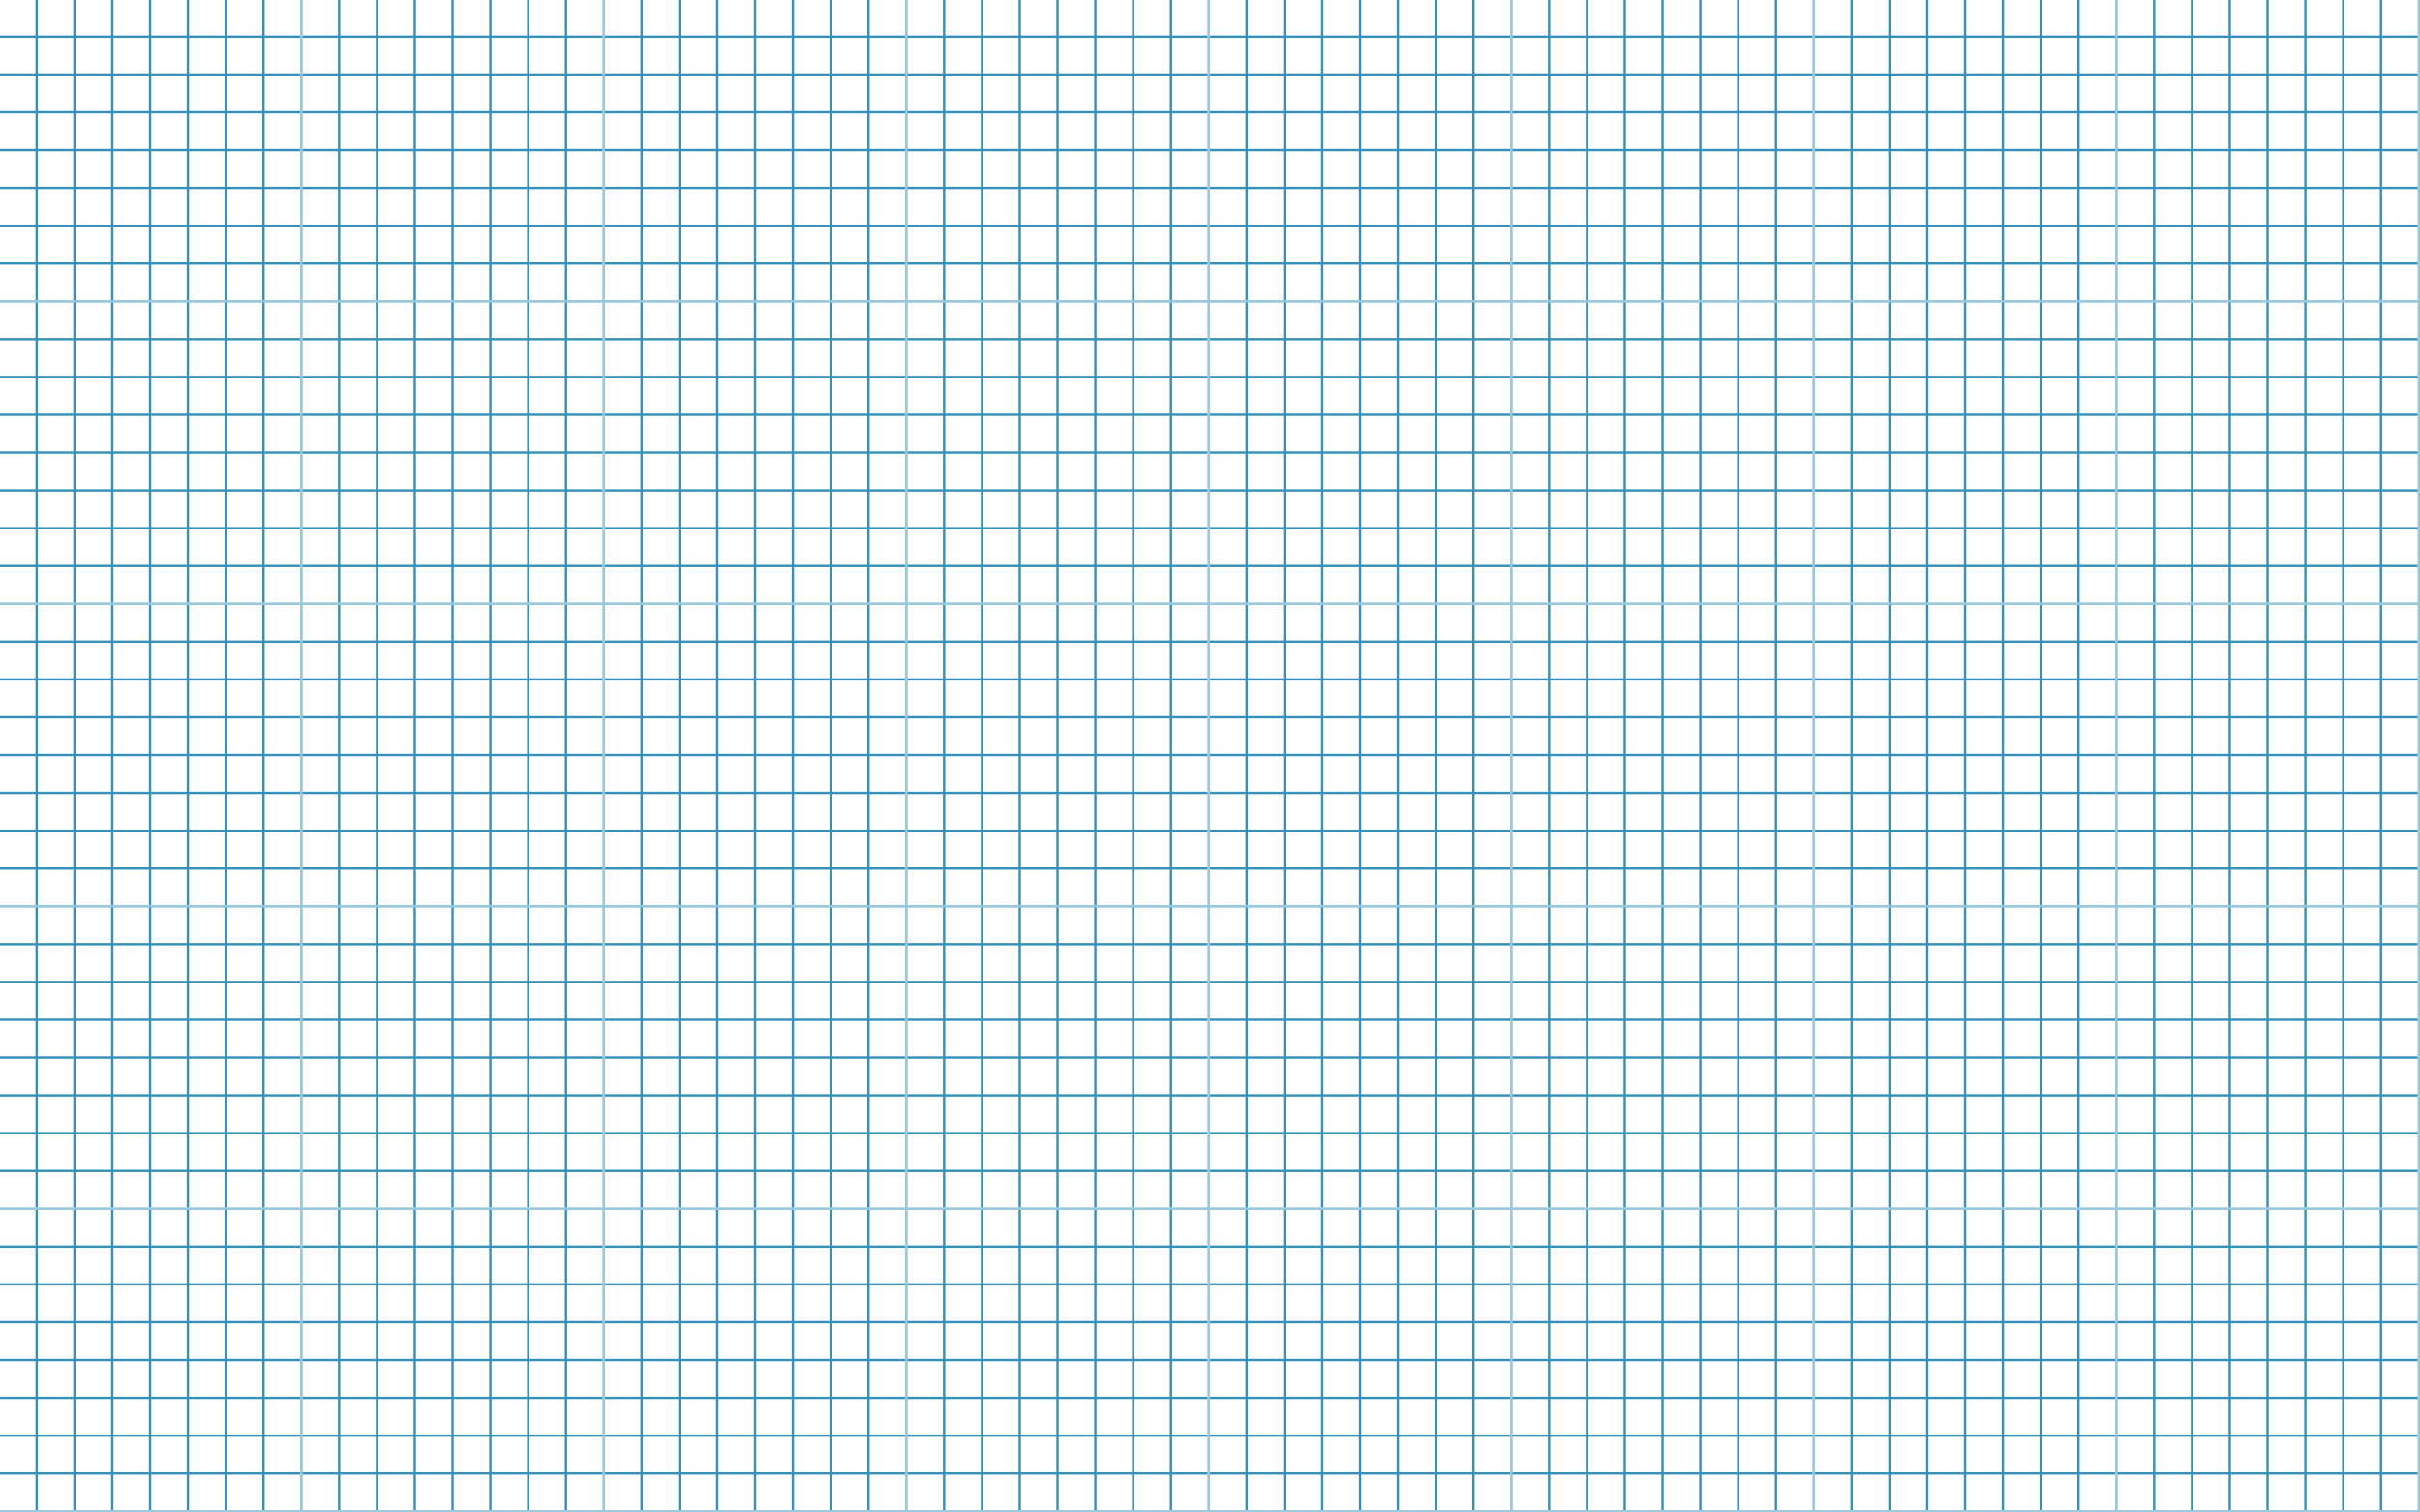 <svg xmlns="http://www.w3.org/2000/svg" xmlns:xlink="http://www.w3.org/1999/xlink" viewBox="0 0 1024 640">
<defs>
<style>
	svg {
		background:#0175A7;
	}
	.square {
		fill:none;
		stroke:#99C8DC;
		stroke-width:1;
	}
	.stroke {
		stroke:#3491B9;
	}
</style>
<g id="square">
<!-- Square -->
<rect x="-0.5" y="-0.5" width="128" height="128" class="square"/>
<!-- Vertical -->
<path d="M 15.5,0 V 127" class="stroke"/>
<path d="M 31.5,0 V 127" class="stroke"/>
<path d="M 47.5,0 V 127" class="stroke"/>
<path d="M 63.5,0 V 127" class="stroke"/>
<path d="M 79.5,0 V 127" class="stroke"/>
<path d="M 95.5,0 V 127" class="stroke"/>
<path d="M 111.5,0 V 127" class="stroke"/>
<!-- Horizontal -->
<path d="M 0,15.5 H 127" class="stroke"/>
<path d="M 0,31.5 H 127" class="stroke"/>
<path d="M 0,47.5 H 127" class="stroke"/>
<path d="M 0,63.5 H 127" class="stroke"/>
<path d="M 0,79.5 H 127" class="stroke"/>
<path d="M 0,95.5 H 127" class="stroke"/>
<path d="M 0,111.5 H 127" class="stroke"/>
</g>
<g id="row">
<use xlink:href="#square" x="0"/>
<use xlink:href="#square" x="128"/>
<use xlink:href="#square" x="256"/>
<use xlink:href="#square" x="384"/>
<use xlink:href="#square" x="512"/>
<use xlink:href="#square" x="640"/>
<use xlink:href="#square" x="768"/>
<use xlink:href="#square" x="896"/>
</g>
</defs>
<use xlink:href="#row" y="0"/>
<use xlink:href="#row" y="128"/>
<use xlink:href="#row" y="256"/>
<use xlink:href="#row" y="384"/>
<use xlink:href="#row" y="512"/>
</svg>